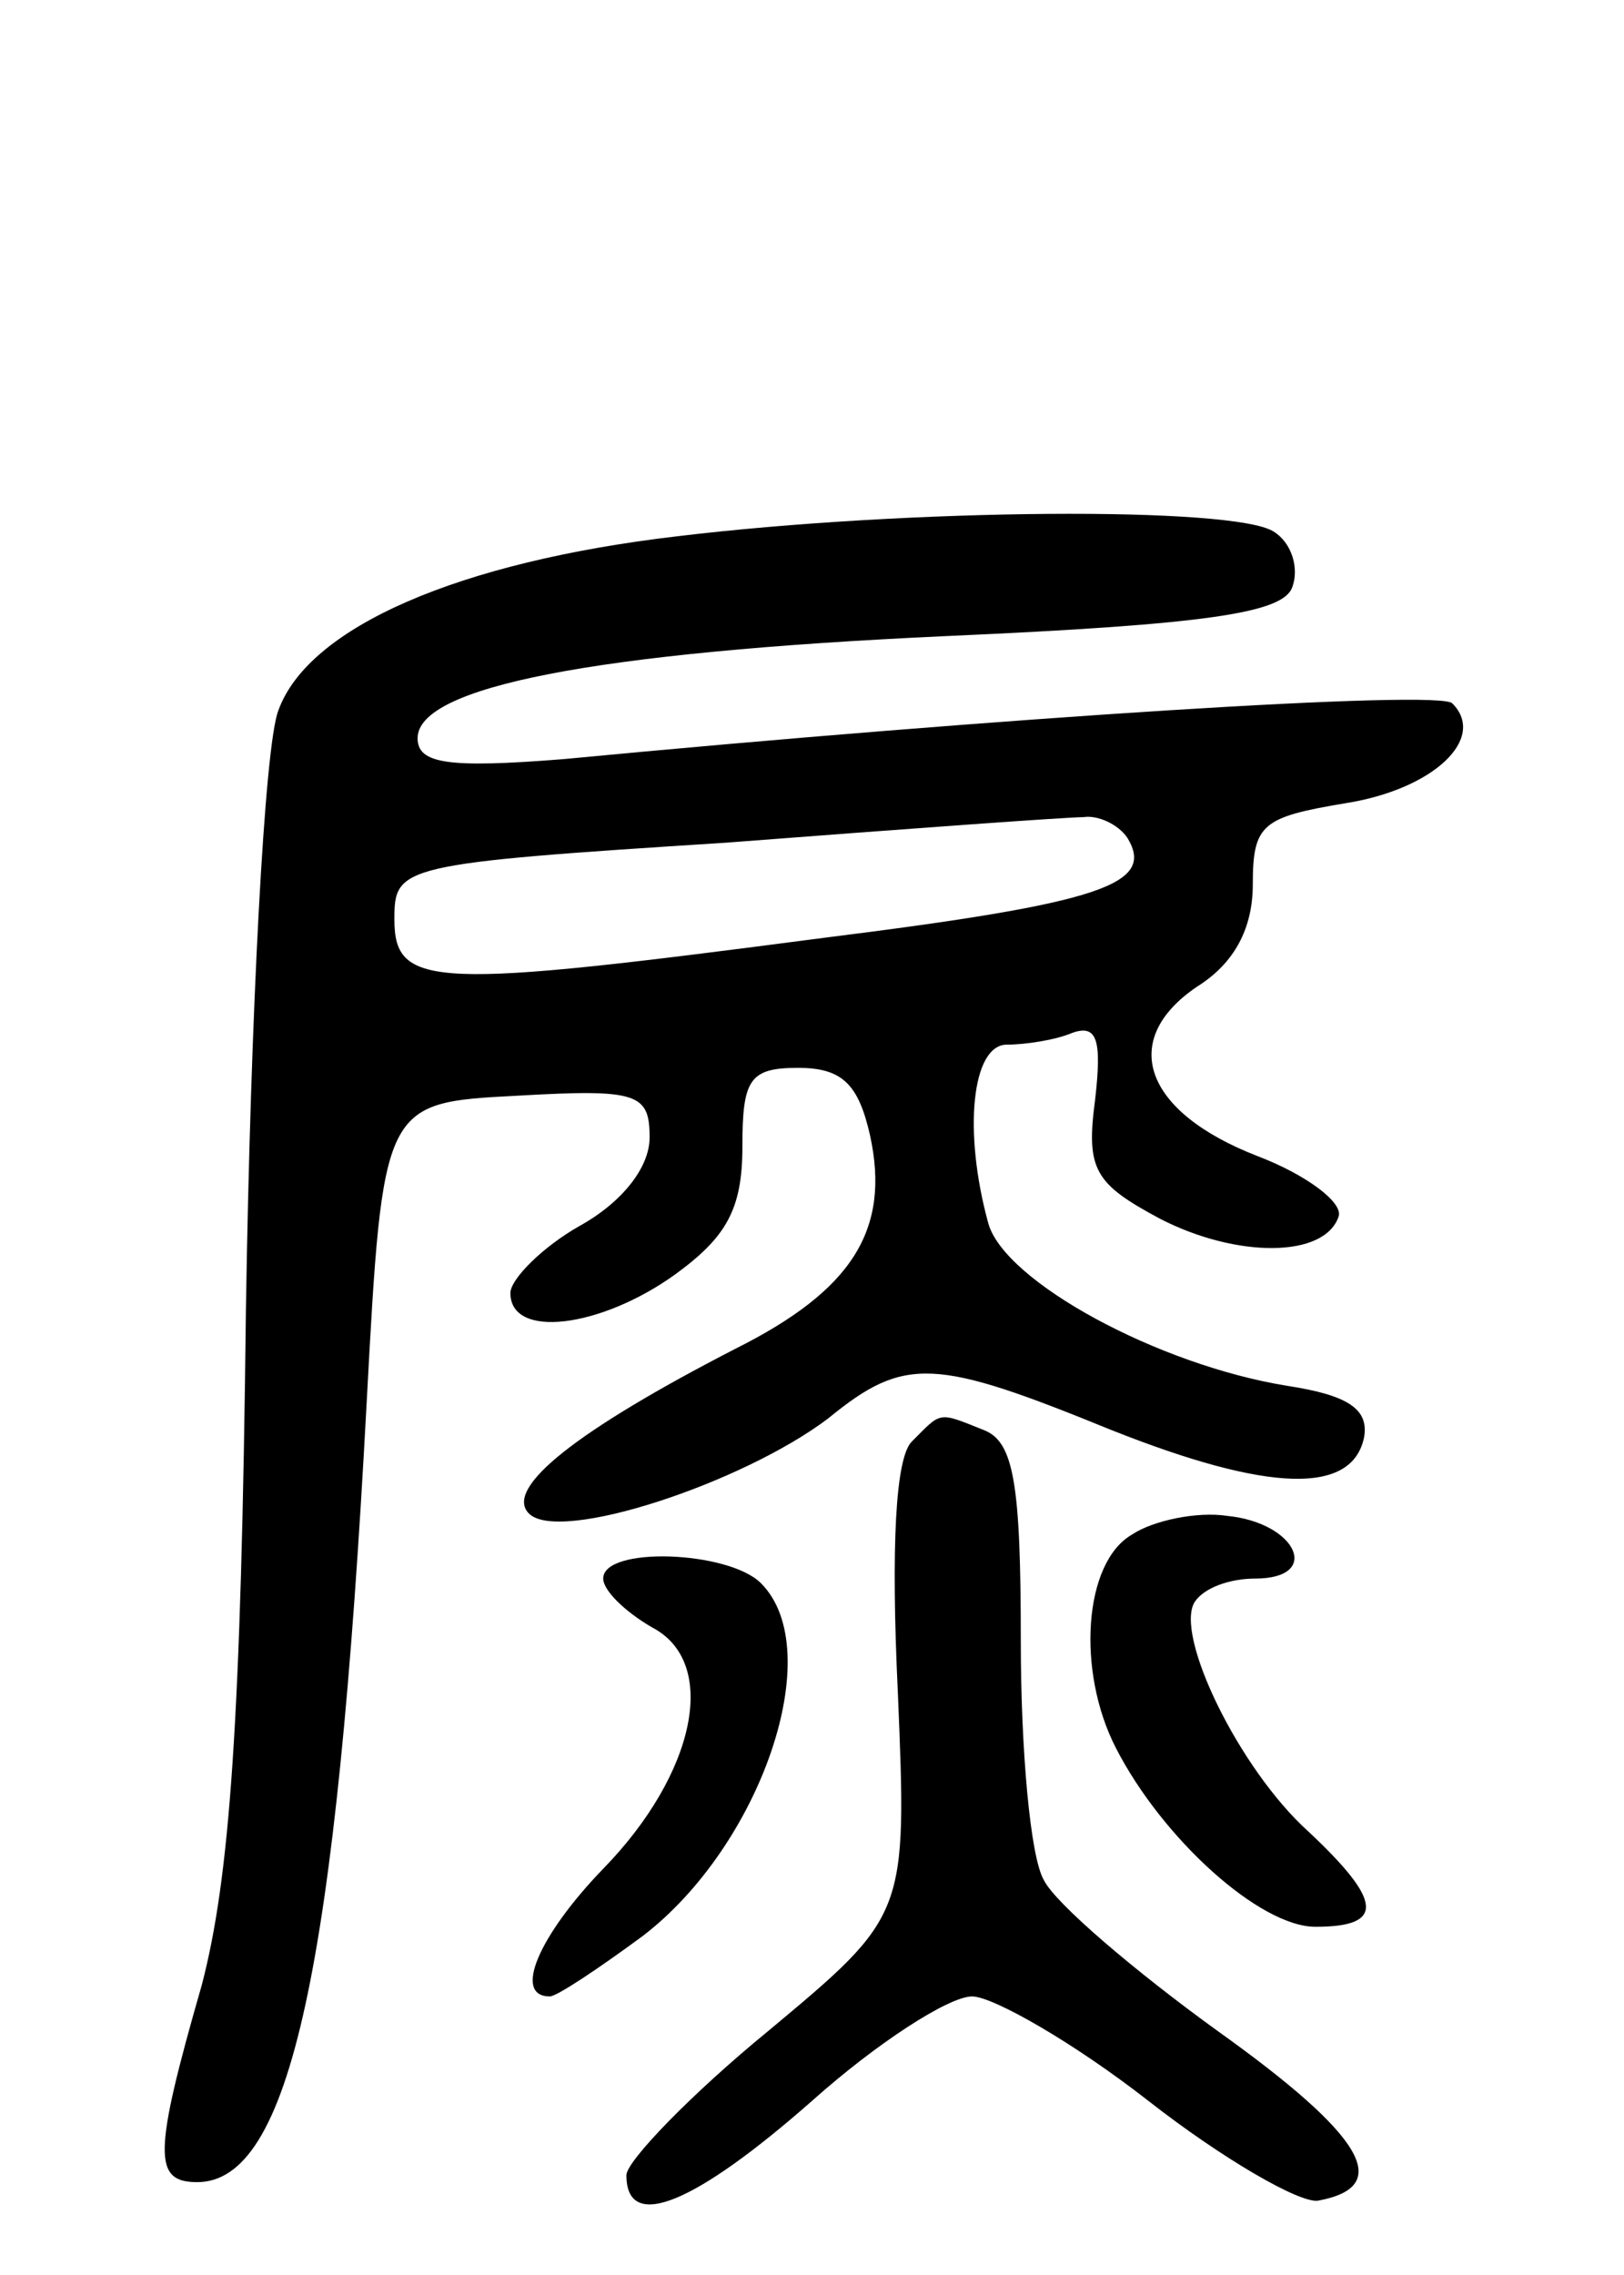 <svg version="1.0" xmlns="http://www.w3.org/2000/svg"
 width="70pt" height="98pt" viewBox="0 0 70 98"
 preserveAspectRatio="xMidYMid meet">
<g transform="translate(0,98) scale(0.1,-0.1)"
fill="#000000" stroke="none">
<path d="M292 749 c-94 -11 -159 -39 -172 -75 -6 -15 -12 -131 -14 -258 -2
-178 -7 -245 -19 -291 -21 -73 -21 -85 -2 -85 40 0 60 92 73 335 7 130 7 130
65 133 52 3 57 1 57 -18 0 -13 -12 -28 -30 -38 -16 -9 -30 -23 -30 -29 0 -20
39 -15 71 8 22 16 29 28 29 55 0 29 3 34 24 34 19 0 26 -7 31 -29 9 -41 -8
-67 -58 -92 -68 -35 -100 -60 -89 -71 13 -13 92 13 129 41 33 27 46 26 122 -5
68 -27 104 -28 109 -3 2 12 -7 18 -33 22 -56 9 -122 45 -129 70 -11 40 -7 77
8 77 8 0 21 2 28 5 11 4 13 -3 10 -29 -4 -30 0 -36 28 -51 33 -17 71 -17 77 1
2 6 -14 18 -35 26 -49 19 -60 50 -26 73 16 10 24 25 24 44 0 26 4 29 40 35 38
6 61 28 46 43 -5 6 -194 -6 -383 -24 -50 -4 -63 -2 -63 9 0 22 75 37 228 44
113 5 145 10 149 21 3 8 0 19 -8 24 -17 11 -157 10 -257 -2z m194 -130 c12
-20 -11 -28 -131 -43 -168 -22 -185 -22 -185 8 0 23 2 24 143 33 78 6 147 11
154 11 6 1 15 -3 19 -9z"/>
<path d="M393 359 c-7 -7 -9 -45 -6 -108 4 -96 4 -96 -56 -146 -33 -27 -61
-56 -61 -62 0 -25 30 -12 80 32 28 25 59 45 69 45 9 0 44 -20 76 -45 32 -25
65 -44 73 -43 33 6 20 28 -43 73 -36 26 -70 55 -75 65 -6 10 -10 57 -10 103 0
68 -3 86 -16 91 -20 8 -18 8 -31 -5z"/>
<path d="M488 319 c-21 -12 -24 -59 -7 -92 20 -39 62 -77 86 -77 30 0 29 11
-3 41 -30 27 -58 85 -49 99 4 6 15 10 26 10 29 0 18 24 -12 27 -13 2 -32 -2
-41 -8z"/>
<path d="M260 300 c0 -5 9 -14 21 -21 29 -15 19 -63 -21 -104 -28 -29 -39 -55
-23 -55 3 0 21 12 40 26 51 39 80 123 51 152 -14 14 -68 16 -68 2z"/>
</g>
</svg>
